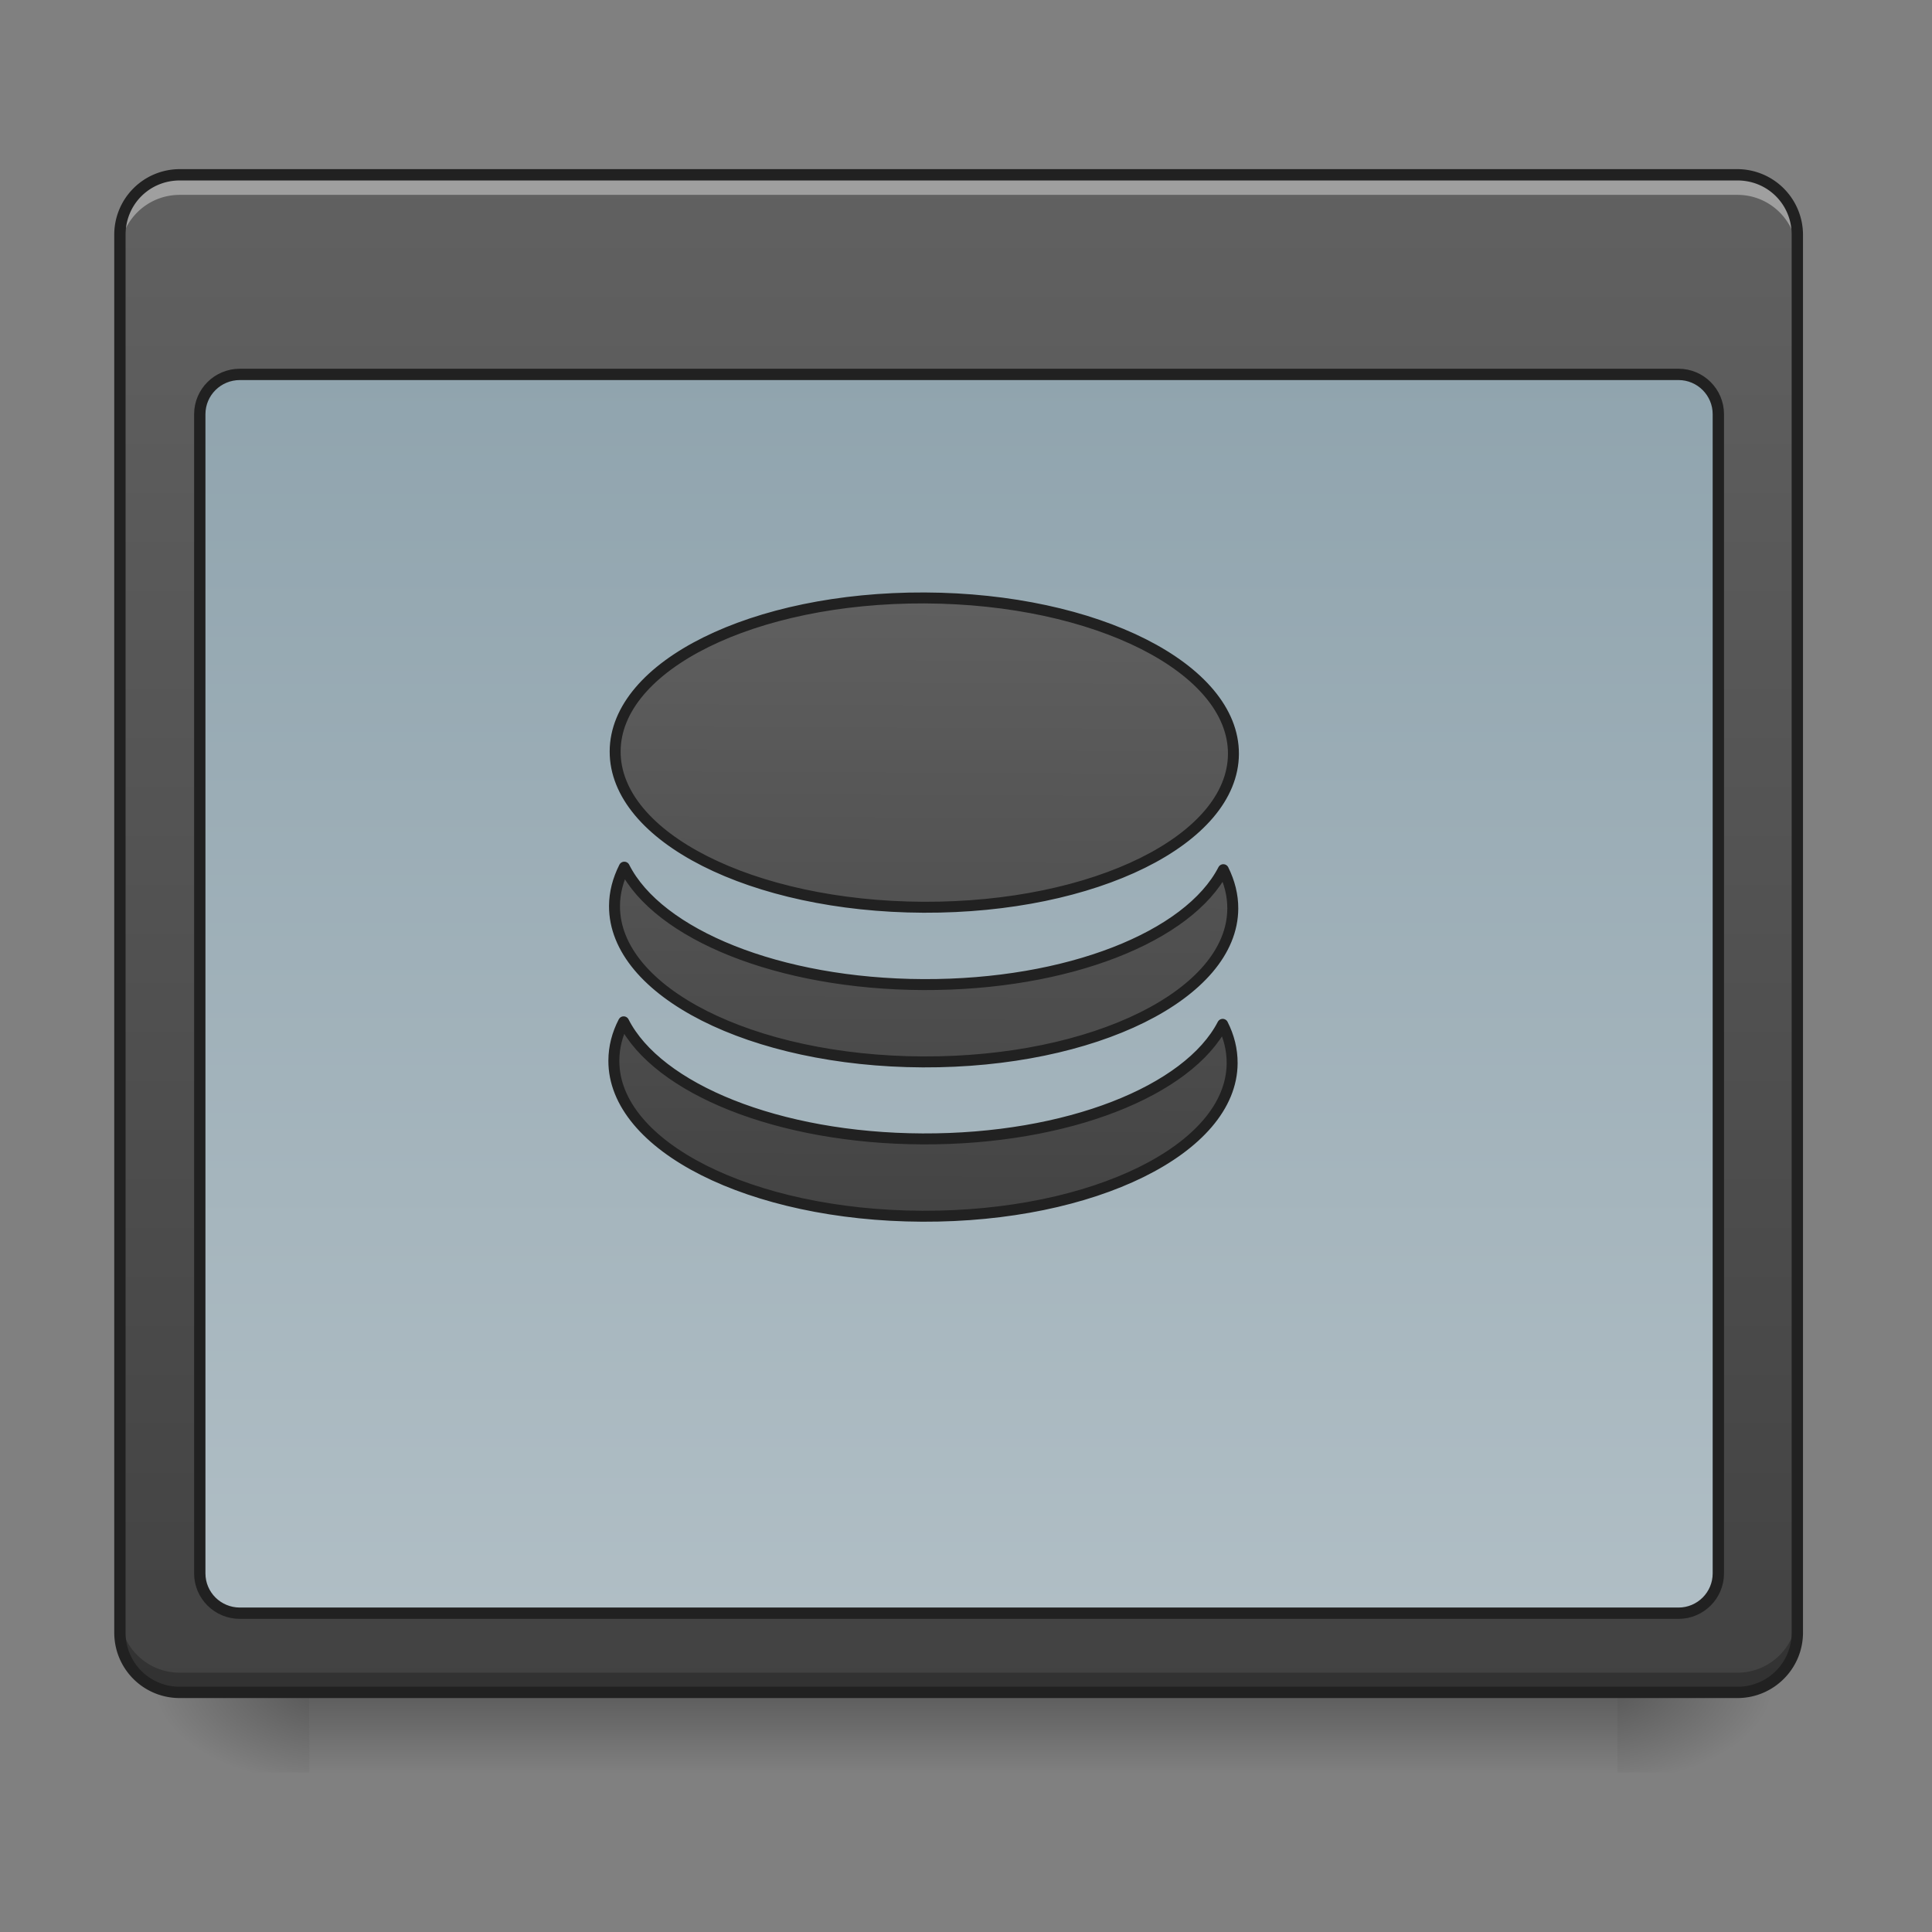 <svg xmlns="http://www.w3.org/2000/svg" width="22pt" height="22pt" viewBox="0 0 22 22"><rect x="0" y="0" width="22" height="22" fill="#808080" stroke="none"/><defs><linearGradient id="a" gradientUnits="userSpaceOnUse" x1="254" y1="233.5" x2="254" y2="254.667" gradientTransform="matrix(.043 0 0 .043 0 9.24)"><stop offset="0" stop-opacity=".275"/><stop offset="1" stop-opacity="0"/></linearGradient><radialGradient id="b" gradientUnits="userSpaceOnUse" cx="450.909" cy="189.579" fx="450.909" fy="189.579" r="21.167" gradientTransform="matrix(0 -.054 -.097 0 36.522 43.722)"><stop offset="0" stop-opacity=".314"/><stop offset=".222" stop-opacity=".275"/><stop offset="1" stop-opacity="0"/></radialGradient><radialGradient id="c" gradientUnits="userSpaceOnUse" cx="450.909" cy="189.579" fx="450.909" fy="189.579" r="21.167" gradientTransform="matrix(0 .054 .097 0 -14.578 -5.175)"><stop offset="0" stop-opacity=".314"/><stop offset=".222" stop-opacity=".275"/><stop offset="1" stop-opacity="0"/></radialGradient><radialGradient id="d" gradientUnits="userSpaceOnUse" cx="450.909" cy="189.579" fx="450.909" fy="189.579" r="21.167" gradientTransform="matrix(0 -.054 .097 0 -14.578 43.722)"><stop offset="0" stop-opacity=".314"/><stop offset=".222" stop-opacity=".275"/><stop offset="1" stop-opacity="0"/></radialGradient><radialGradient id="e" gradientUnits="userSpaceOnUse" cx="450.909" cy="189.579" fx="450.909" fy="189.579" r="21.167" gradientTransform="matrix(0 .054 -.097 0 36.522 -5.175)"><stop offset="0" stop-opacity=".314"/><stop offset=".222" stop-opacity=".275"/><stop offset="1" stop-opacity="0"/></radialGradient><linearGradient id="f" gradientUnits="userSpaceOnUse" x1="254" y1="233.5" x2="254" y2="-168.667" gradientTransform="matrix(.043 0 0 .043 0 9.24)"><stop offset="0" stop-color="#424242"/><stop offset="1" stop-color="#616161"/></linearGradient><linearGradient id="g" gradientUnits="userSpaceOnUse" x1="254" y1="-115.75" x2="254" y2="212.333"><stop offset="0" stop-color="#90a4ae"/><stop offset="1" stop-color="#b0bec5"/></linearGradient><linearGradient id="h" gradientUnits="userSpaceOnUse" x1="960" y1="1295.118" x2="960" y2="575.118"><stop offset="0" stop-color="#424242"/><stop offset="1" stop-color="#616161"/></linearGradient></defs><path d="M3.523 19.273h14.895v.91H3.523zm0 0" fill="url(#a)"/><path d="M18.418 19.273h1.82v-.91h-1.82zm0 0" fill="url(#b)"/><path d="M3.523 19.273H1.707v.91h1.816zm0 0" fill="url(#c)"/><path d="M3.523 19.273H1.707v-.91h1.816zm0 0" fill="url(#d)"/><path d="M18.418 19.273h1.82v.91h-1.82zm0 0" fill="url(#e)"/><path d="M2.047 1.992h17.738a.68.68 0 0 1 .68.68V18.59a.681.681 0 0 1-.68.683H2.047a.682.682 0 0 1-.684-.683V2.672c0-.375.305-.68.684-.68zm0 0" fill="url(#f)"/><path d="M2.047 1.992a.681.681 0 0 0-.684.68v.23c0-.379.305-.683.684-.683h17.738c.375 0 .68.304.68.683v-.23a.68.68 0 0 0-.68-.68zm0 0" fill="#fff" fill-opacity=".392"/><path d="M2.047 19.273a.682.682 0 0 1-.684-.683v-.227c0 .38.305.684.684.684h17.738c.375 0 .68-.305.68-.684v.227a.681.681 0 0 1-.68.683zm0 0" fill-opacity=".235"/><path d="M2.047 1.926a.746.746 0 0 0-.746.746V18.59c0 .414.332.746.746.746h17.738c.41 0 .746-.332.746-.746V2.672a.749.749 0 0 0-.746-.746zm0 .129h17.738c.344 0 .617.273.617.617V18.59a.614.614 0 0 1-.617.617H2.047a.614.614 0 0 1-.617-.617V2.672c0-.344.273-.617.617-.617zm0 0" fill="#212121"/><path d="M63.54-115.737h380.963c5.818 0 10.544 4.727 10.544 10.545v306.97c0 5.818-4.726 10.545-10.544 10.545H63.539c-5.908 0-10.635-4.727-10.635-10.545v-306.97c0-5.818 4.727-10.545 10.635-10.545zm0 0" transform="matrix(.043 0 0 .043 0 9.24)" fill="url(#g)" stroke-width="3" stroke-linecap="round" stroke-linejoin="round" stroke="#212121"/><path d="M959.908 614.974c-177.277 0-319.855 71.46-319.855 160.099 0 88.638 142.578 160.099 319.855 160.099 177.278 0 320.199-71.46 320.199-160.1 0-88.638-142.921-160.098-320.199-160.098zM650.017 894.975c-6.528 13.056-9.964 26.455-9.964 40.197 0 88.639 142.578 160.1 319.855 160.1 177.278 0 320.199-71.461 320.199-160.1 0-13.742-3.436-27.141-9.963-40.197-35.387 69.4-160.443 120.247-310.236 120.247-149.448 0-274.505-50.847-309.891-120.247zm0 160.1c-6.528 12.711-9.964 26.11-9.964 40.196 0 88.639 142.578 159.756 319.855 159.756 177.278 0 320.199-71.117 320.199-159.756 0-14.086-3.436-27.485-9.963-40.196-35.387 69.055-160.443 119.902-310.236 119.902-149.448 0-274.505-50.847-309.891-119.902zm0 0" transform="rotate(.24) scale(.011)" fill="url(#h)" stroke-width="11.339" stroke-linecap="round" stroke-linejoin="round" stroke="#212121"/></svg>